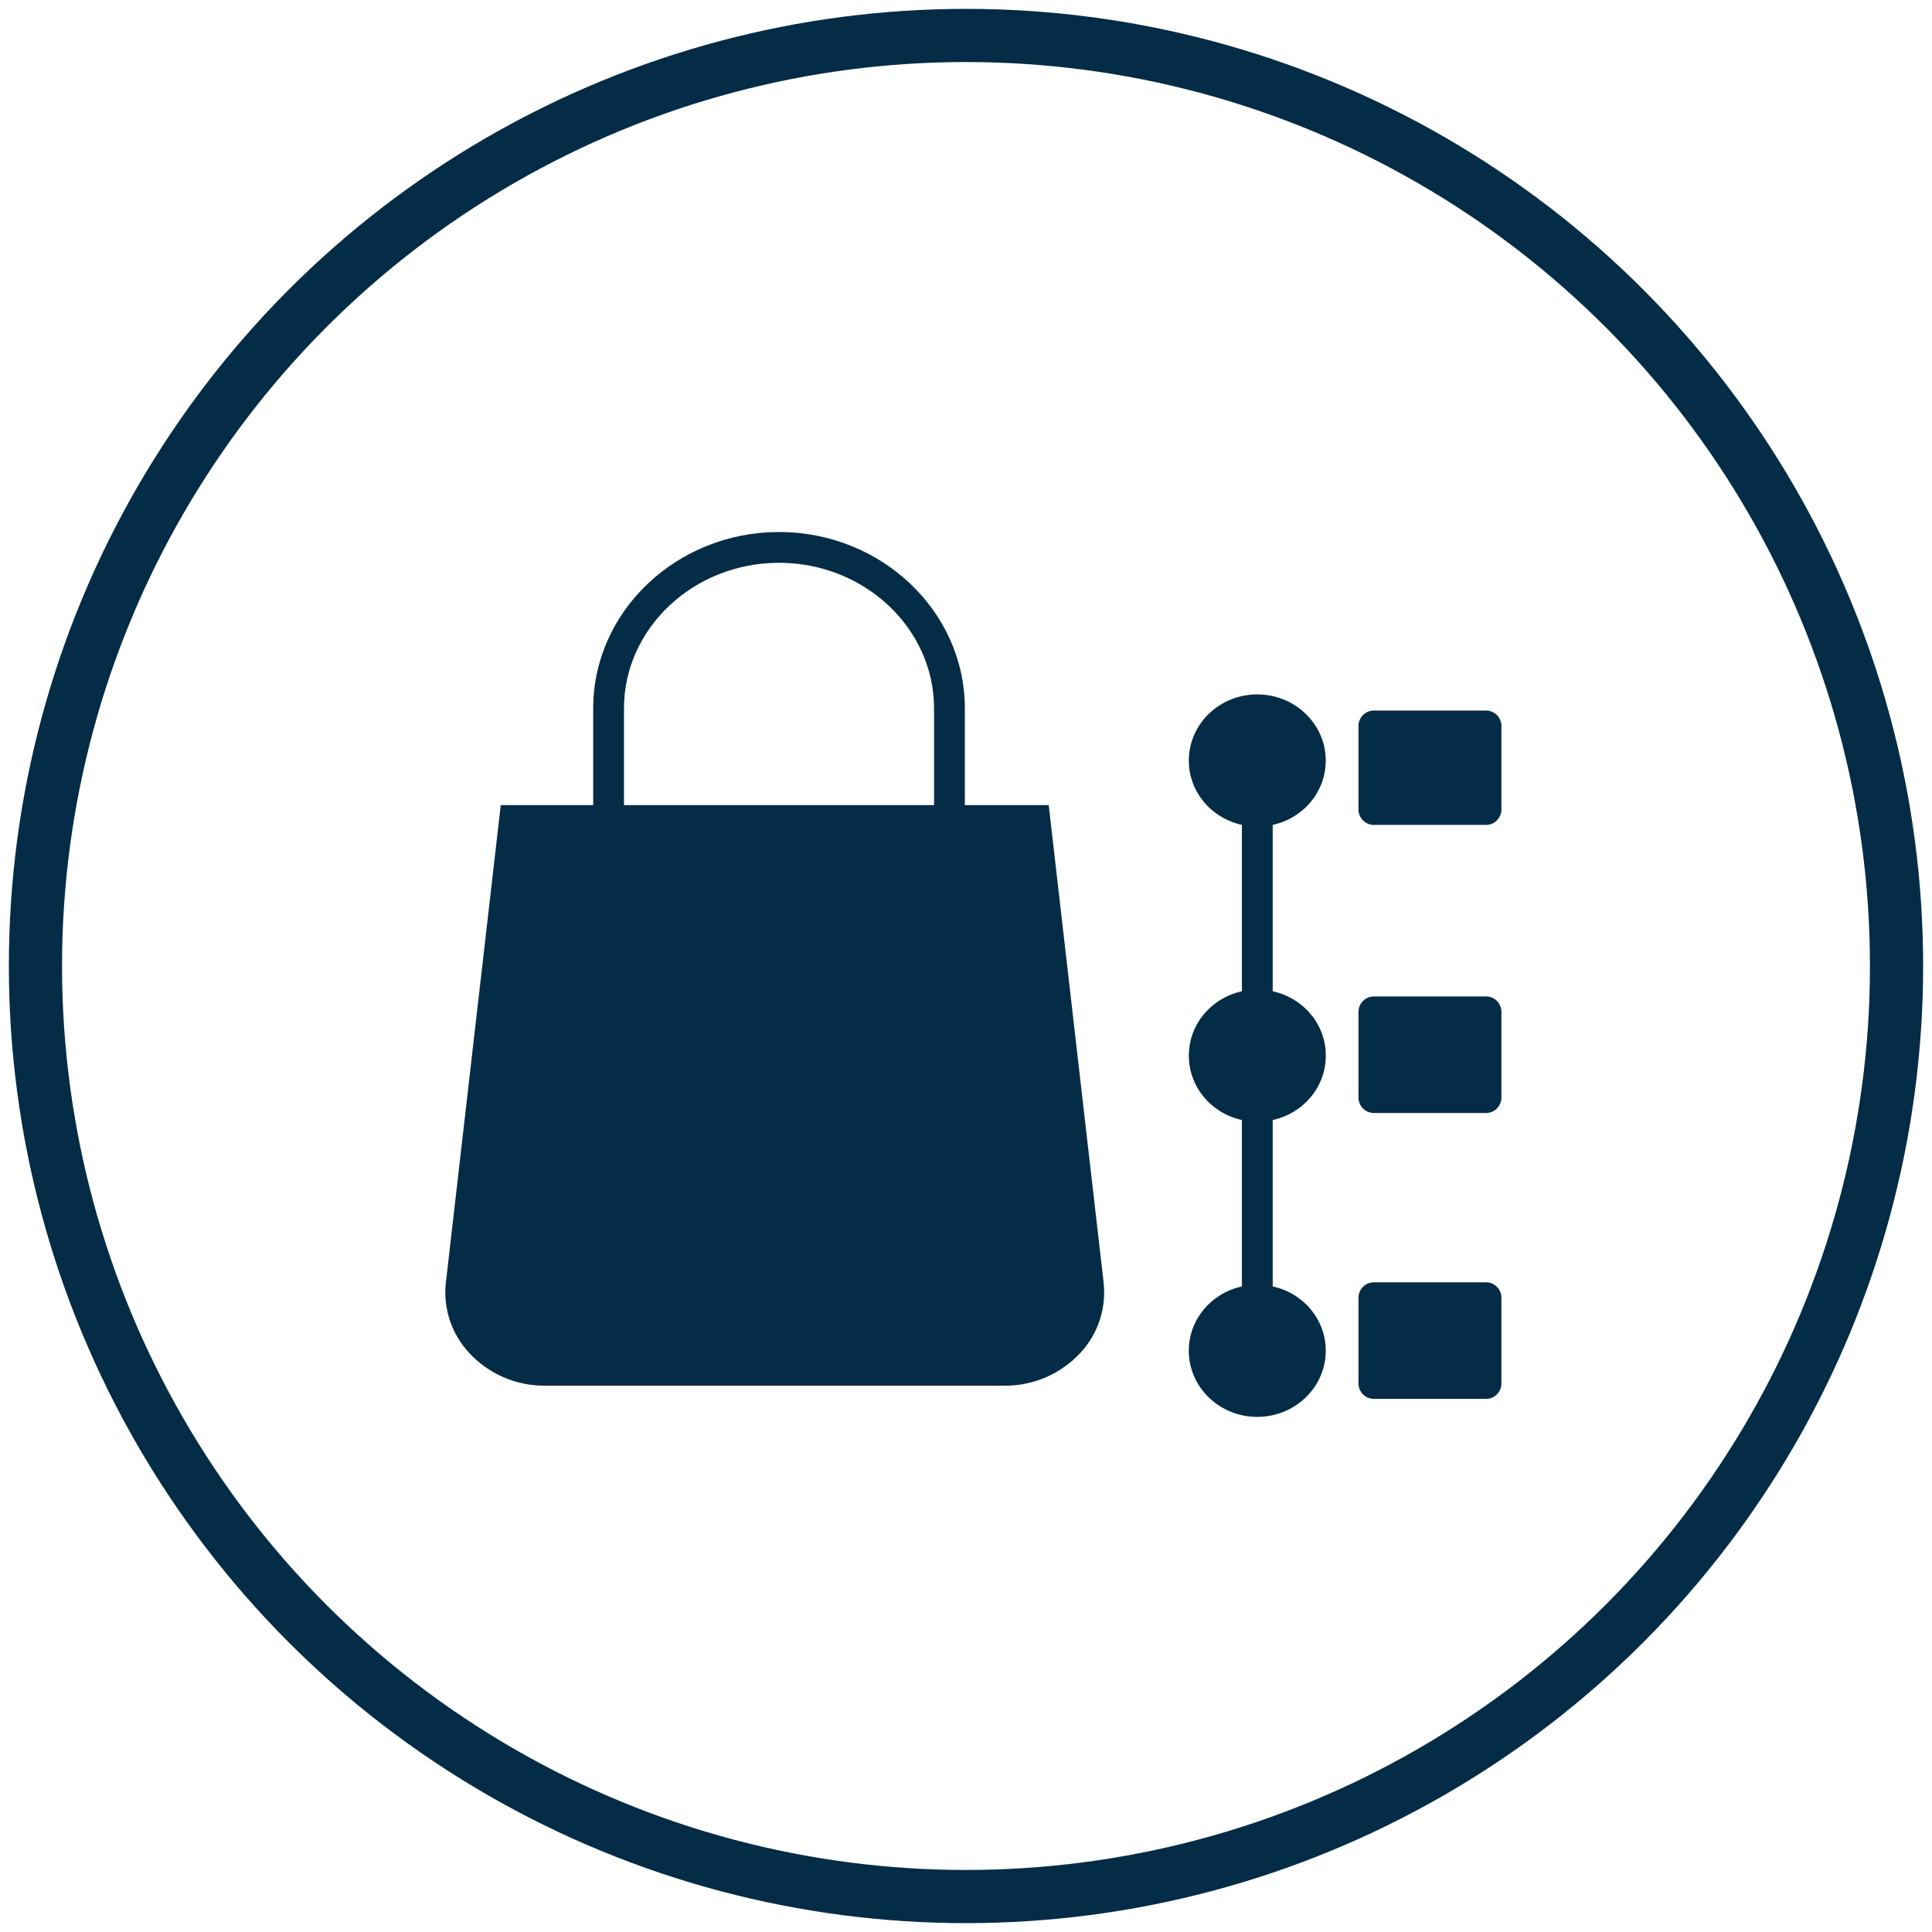 <?xml version="1.0" encoding="UTF-8"?>
<svg width="109px" height="109px" viewBox="0 0 109 109" version="1.1" xmlns="http://www.w3.org/2000/svg" xmlns:xlink="http://www.w3.org/1999/xlink">
    <!-- Generator: sketchtool 53 (72520) - https://sketchapp.com -->
    <title>9E01F1ED-2545-4310-B1BA-2FB9CA3B648F</title>
    <desc>Created with sketchtool.</desc>
    <g id="Desktop-Final" stroke="none" stroke-width="1" fill="none" fill-rule="evenodd">
        <g id="How-to-Buy-Bitcoin" transform="translate(-683, -741)">
            <g id="Group-21" transform="translate(170, 624)">
                <g id="Group-19" transform="translate(0, 119)">
                    <g id="Group-3" transform="translate(515, 0)">
                        <g id="Group-Copy" stroke="#042C47" stroke-width="3">
                            <circle id="Oval" cx="52.5" cy="52.5" r="52.5"></circle>
                        </g>
                        <g id="002-timeline" transform="translate(23, 28)" fill="#042C47" fill-rule="nonzero">
                            <path d="M34.166,15.423 L29.435,15.423 L29.435,9.968 C29.435,4.48 24.72,0.015 18.951,0.015 C13.181,0.015 8.467,4.48 8.467,9.968 L8.467,15.423 L3.252,15.423 L0.157,42.344 C-0.008,43.782 0.458,45.222 1.435,46.291 C2.538,47.505 4.107,48.191 5.748,48.177 L31.67,48.177 C33.311,48.191 34.881,47.505 35.985,46.29 C36.961,45.221 37.427,43.782 37.262,42.345 L34.166,15.423 Z M27.698,15.423 L10.204,15.423 L10.204,9.968 C10.204,5.438 14.139,1.752 18.951,1.752 C23.763,1.752 27.698,5.438 27.698,9.968 L27.698,15.423 Z" id="Shape"></path>
                            <path d="M49.799,29.557 C49.799,27.79 48.541,26.307 46.804,25.925 L46.804,16.538 C48.541,16.156 49.796,14.673 49.796,12.906 C49.796,10.85 48.061,9.177 45.931,9.177 C43.801,9.177 42.071,10.85 42.071,12.906 C42.071,14.673 43.33,16.156 45.067,16.538 L45.067,25.925 C43.33,26.307 42.073,27.79 42.073,29.557 C42.073,31.325 43.33,32.808 45.067,33.19 L45.067,42.578 C43.33,42.959 42.07,44.442 42.07,46.21 C42.07,48.265 43.801,49.938 45.931,49.938 C48.061,49.938 49.797,48.265 49.797,46.21 C49.797,44.442 48.541,42.959 46.804,42.578 L46.804,33.19 C48.541,32.808 49.799,31.325 49.799,29.557 L49.799,29.557 Z" id="Path"></path>
                            <path d="M52.511,10.088 L58.839,10.088 C59.319,10.088 59.707,10.477 59.707,10.956 L59.707,15.671 C59.707,16.151 59.319,16.54 58.839,16.54 L52.511,16.54 C52.032,16.54 51.643,16.151 51.643,15.671 L51.643,10.956 C51.643,10.477 52.032,10.088 52.511,10.088 Z" id="Path"></path>
                            <path d="M52.511,26.217 L58.839,26.217 C59.319,26.217 59.707,26.606 59.707,27.085 L59.707,31.924 C59.707,32.404 59.319,32.793 58.839,32.793 L52.511,32.793 C52.032,32.793 51.643,32.404 51.643,31.924 L51.643,27.085 C51.643,26.606 52.032,26.217 52.511,26.217 L52.511,26.217 Z" id="Path"></path>
                            <path d="M52.511,42.346 L58.839,42.346 C59.319,42.346 59.707,42.735 59.707,43.214 L59.707,48.053 C59.707,48.533 59.319,48.922 58.839,48.922 L52.511,48.922 C52.032,48.922 51.643,48.533 51.643,48.053 L51.643,43.214 C51.643,42.735 52.032,42.346 52.511,42.346 Z" id="Path"></path>
                        </g>
                    </g>
                </g>
            </g>
        </g>
    </g>
</svg>